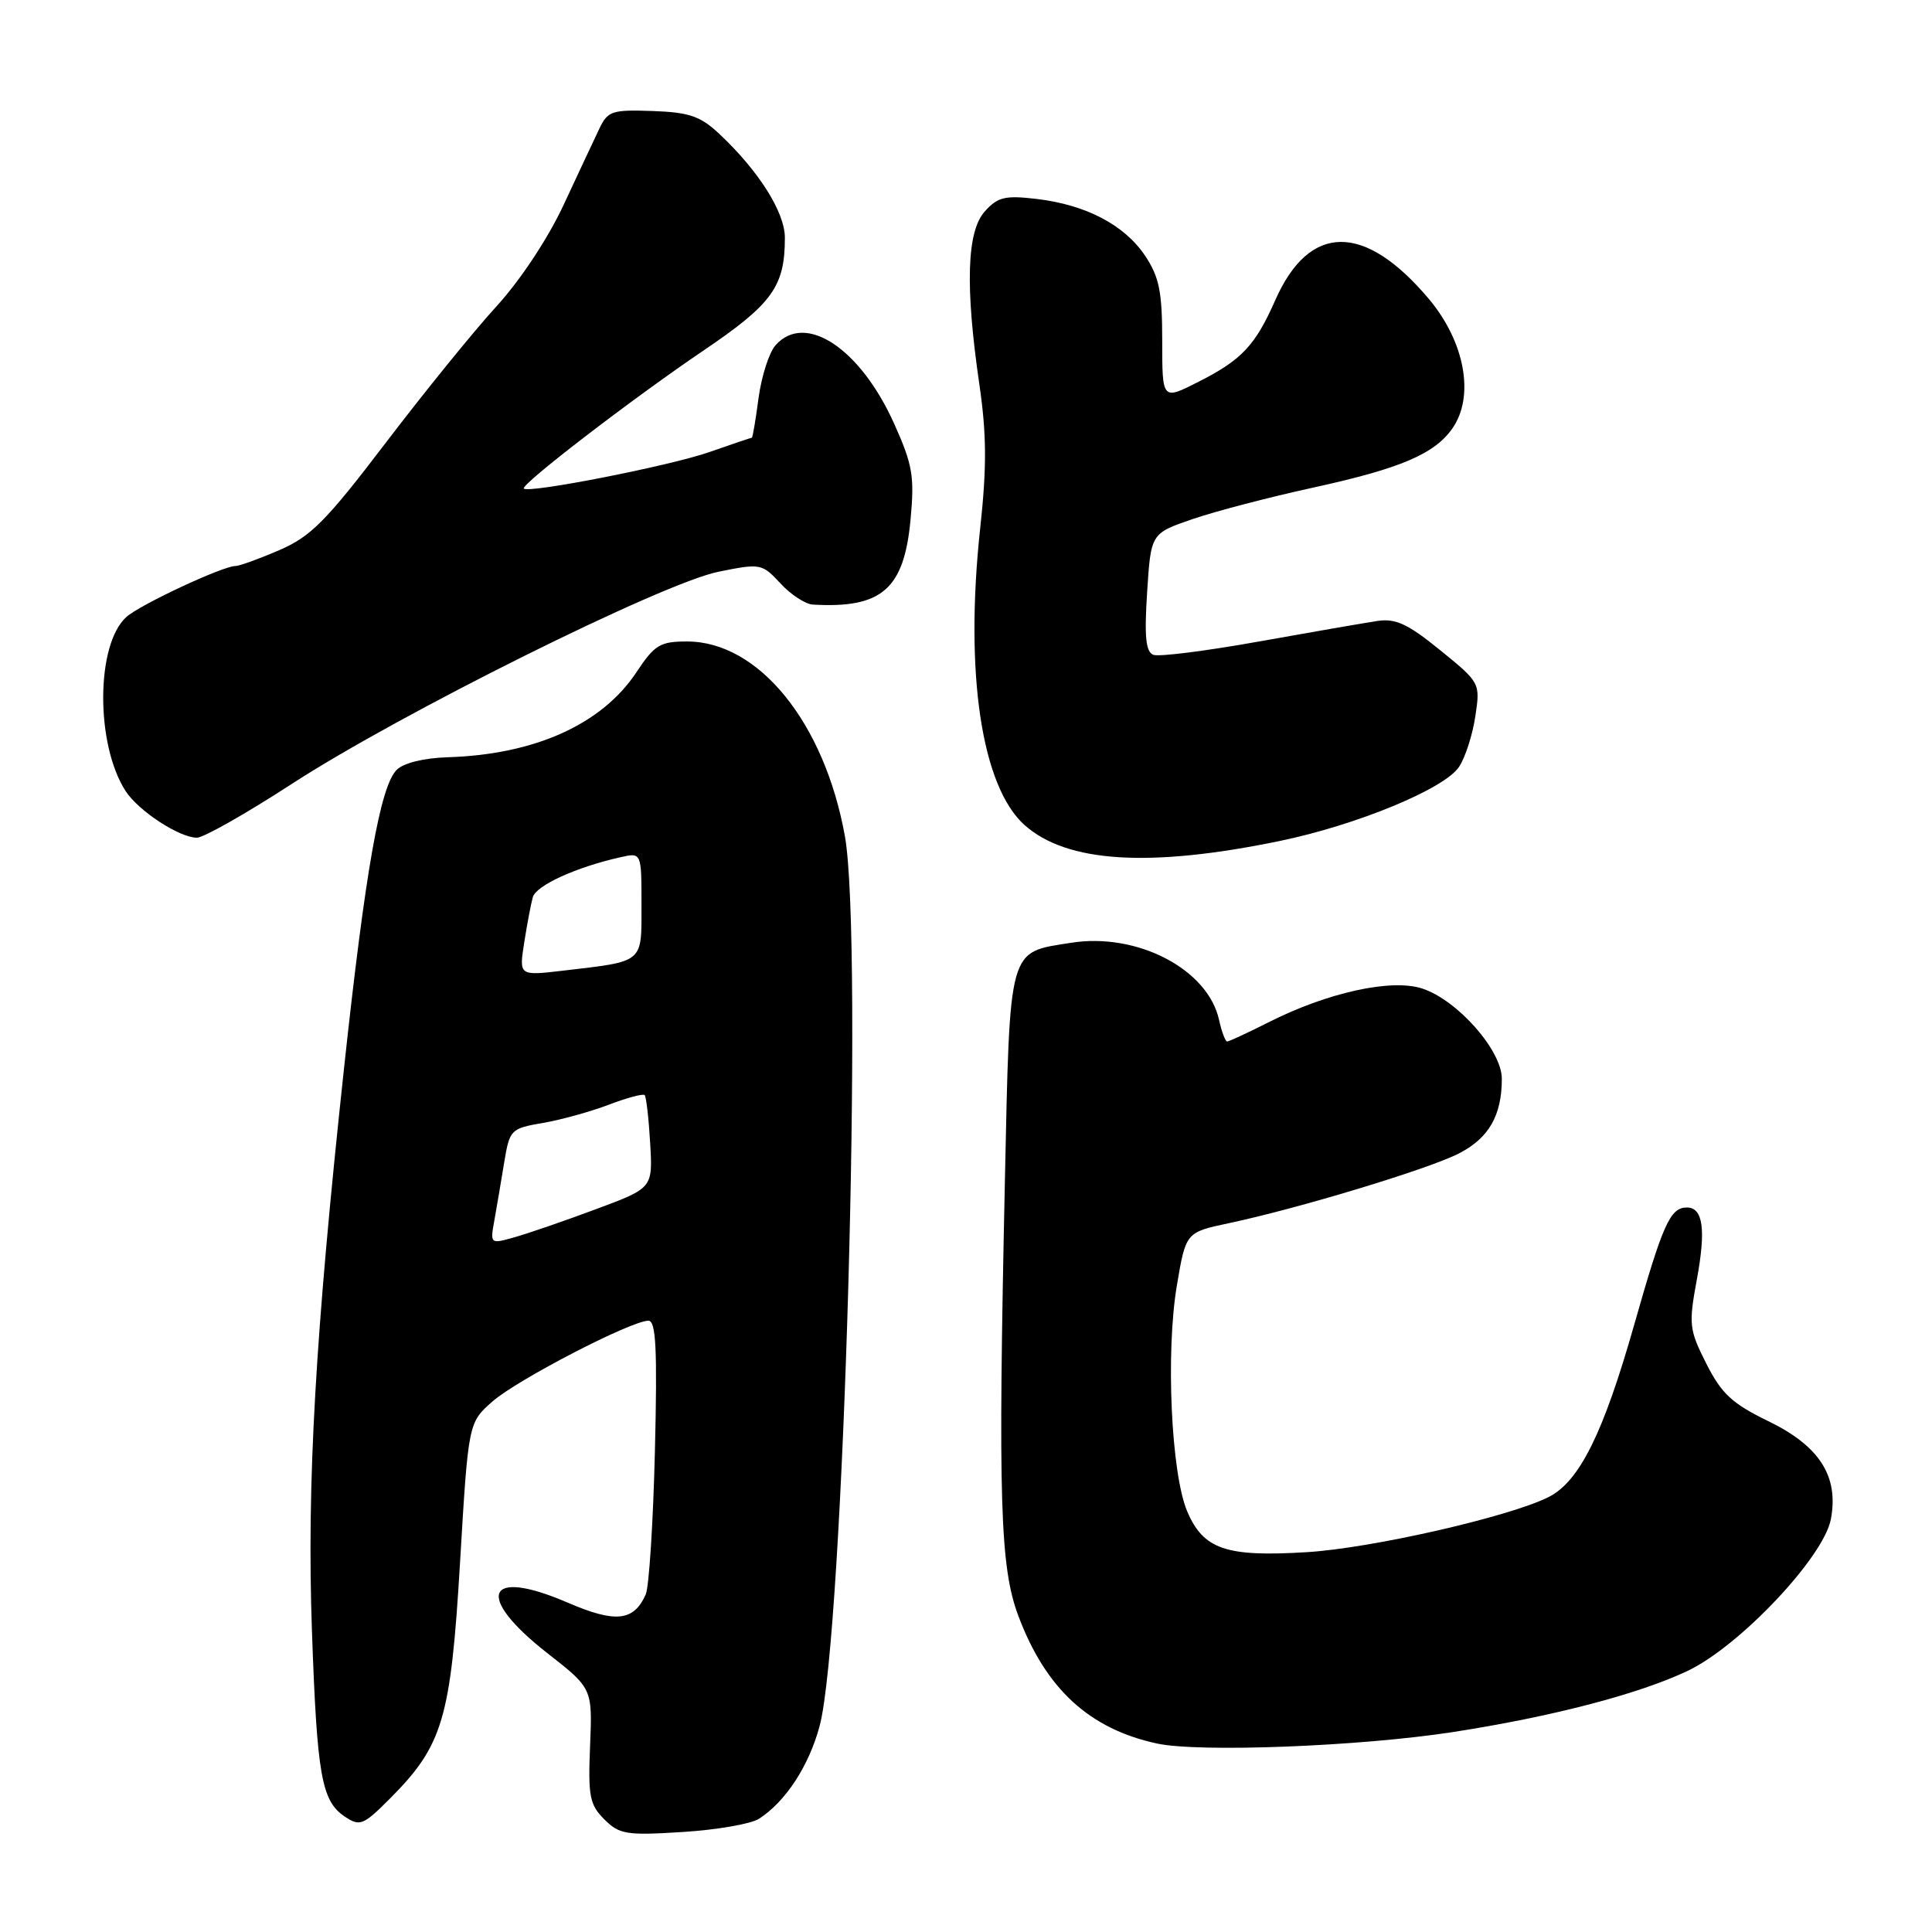<?xml version="1.0" encoding="UTF-8" standalone="no"?>
<!DOCTYPE svg PUBLIC "-//W3C//DTD SVG 1.1//EN" "http://www.w3.org/Graphics/SVG/1.1/DTD/svg11.dtd" >
<svg xmlns="http://www.w3.org/2000/svg" xmlns:xlink="http://www.w3.org/1999/xlink" version="1.1" viewBox="0 0 256 256">
 <g >
 <path fill="currentColor"
d=" M 100.57 241.00 C 104.09 238.73 107.18 234.01 108.60 228.72 C 111.80 216.81 114.43 124.49 111.95 110.78 C 109.24 95.74 100.52 85.00 91.04 85.00 C 87.46 85.00 86.74 85.44 84.34 89.06 C 79.76 95.98 70.86 99.99 59.29 100.34 C 56.16 100.44 53.47 101.10 52.56 102.01 C 50.39 104.19 48.41 115.36 45.59 141.50 C 41.77 176.92 40.65 196.58 41.33 216.00 C 42.01 235.35 42.60 238.66 45.72 240.73 C 47.69 242.04 48.15 241.85 51.68 238.31 C 58.68 231.28 59.73 227.76 60.96 207.00 C 62.06 188.50 62.06 188.50 65.28 185.68 C 68.59 182.79 83.64 175.00 85.92 175.00 C 86.92 175.00 87.11 178.71 86.78 192.25 C 86.55 201.74 86.00 210.30 85.56 211.28 C 83.96 214.84 81.56 215.09 75.18 212.34 C 64.37 207.68 62.85 211.47 72.50 219.03 C 78.50 223.72 78.50 223.72 78.19 231.30 C 77.91 238.00 78.13 239.13 80.07 241.07 C 82.07 243.07 82.99 243.22 90.45 242.75 C 94.95 242.47 99.51 241.68 100.57 241.00 Z  M 192.50 229.51 C 205.61 227.48 217.08 224.50 223.62 221.40 C 230.50 218.14 241.66 206.33 242.60 201.30 C 243.67 195.62 241.11 191.61 234.31 188.31 C 229.51 185.98 228.12 184.68 226.10 180.70 C 223.82 176.18 223.74 175.51 224.84 169.54 C 226.07 162.91 225.66 160.00 223.52 160.00 C 221.31 160.00 220.34 162.17 216.55 175.50 C 212.46 189.90 209.29 196.30 205.21 198.36 C 200.05 200.97 181.76 205.15 173.15 205.67 C 162.46 206.33 159.45 205.30 157.31 200.26 C 155.18 195.25 154.45 179.19 155.94 170.34 C 157.13 163.29 157.13 163.29 162.82 162.08 C 172.07 160.12 189.21 154.93 193.29 152.85 C 197.27 150.82 199.00 147.82 199.00 142.94 C 199.00 139.18 193.13 132.53 188.47 130.99 C 184.38 129.64 175.88 131.51 168.05 135.48 C 165.31 136.86 162.86 138.00 162.61 138.00 C 162.36 138.00 161.88 136.71 161.53 135.14 C 160.06 128.43 150.69 123.54 141.95 124.92 C 133.52 126.25 133.83 125.12 133.15 156.66 C 132.24 198.84 132.52 207.63 134.92 214.07 C 138.56 223.78 144.33 229.09 153.33 231.03 C 158.94 232.23 180.18 231.41 192.50 229.51 Z  M 169.50 111.45 C 179.78 109.33 191.43 104.52 193.34 101.60 C 194.16 100.36 195.13 97.34 195.49 94.91 C 196.15 90.50 196.13 90.46 190.84 86.16 C 186.56 82.68 184.94 81.92 182.51 82.28 C 180.86 82.53 173.80 83.75 166.83 85.00 C 159.86 86.25 153.56 87.05 152.83 86.77 C 151.82 86.38 151.62 84.39 152.00 78.47 C 152.50 70.68 152.50 70.68 158.00 68.79 C 161.03 67.75 168.22 65.87 174.00 64.61 C 185.54 62.09 190.07 60.16 192.44 56.78 C 195.43 52.52 194.12 45.31 189.33 39.61 C 180.81 29.49 173.51 29.54 168.99 39.75 C 166.32 45.80 164.54 47.69 158.75 50.62 C 154.00 53.03 154.00 53.03 154.00 45.16 C 154.00 38.66 153.61 36.71 151.74 33.90 C 149.01 29.81 143.90 27.13 137.35 26.36 C 133.20 25.87 132.21 26.10 130.50 28.00 C 128.10 30.65 127.87 37.93 129.78 51.00 C 130.73 57.55 130.76 61.90 129.88 70.00 C 127.80 89.25 130.06 104.26 135.79 109.35 C 141.38 114.31 152.32 114.99 169.50 111.45 Z  M 38.59 103.92 C 52.94 94.59 87.79 77.26 95.20 75.76 C 100.78 74.63 100.96 74.67 103.41 77.30 C 104.78 78.79 106.71 80.05 107.70 80.11 C 116.83 80.64 119.79 78.08 120.65 68.87 C 121.19 63.11 120.93 61.59 118.48 56.14 C 113.99 46.14 106.69 41.31 102.76 45.75 C 101.91 46.71 100.90 49.86 100.51 52.75 C 100.13 55.64 99.73 58.00 99.62 58.00 C 99.52 58.00 96.97 58.86 93.97 59.91 C 88.80 61.72 70.07 65.40 69.41 64.74 C 68.92 64.25 83.70 52.89 93.24 46.43 C 102.34 40.27 104.00 37.97 104.00 31.50 C 104.00 28.12 100.53 22.63 95.28 17.71 C 92.80 15.39 91.32 14.88 86.47 14.71 C 81.13 14.52 80.53 14.71 79.44 17.00 C 78.78 18.38 76.65 22.92 74.70 27.11 C 72.61 31.60 68.95 37.13 65.77 40.61 C 62.80 43.85 56.22 51.97 51.13 58.65 C 43.18 69.09 41.18 71.10 37.00 72.90 C 34.32 74.06 31.71 75.00 31.19 75.00 C 29.53 75.00 18.56 80.12 16.75 81.75 C 12.70 85.37 12.64 98.59 16.63 104.80 C 18.33 107.44 23.75 110.99 26.09 111.00 C 26.97 111.00 32.60 107.81 38.59 103.92 Z  M 65.51 161.68 C 65.82 159.93 66.41 156.49 66.81 154.02 C 67.53 149.68 67.67 149.53 71.92 148.80 C 74.32 148.39 78.26 147.30 80.67 146.38 C 83.07 145.46 85.21 144.89 85.42 145.11 C 85.63 145.32 85.96 148.18 86.15 151.46 C 86.50 157.42 86.50 157.42 79.00 160.21 C 74.88 161.75 70.02 163.42 68.22 163.93 C 64.94 164.86 64.94 164.85 65.51 161.68 Z  M 69.46 124.90 C 69.84 122.48 70.35 119.77 70.60 118.88 C 71.04 117.32 76.40 114.88 82.25 113.58 C 85.00 112.96 85.00 112.96 85.00 119.87 C 85.00 127.71 85.43 127.34 74.59 128.62 C 68.77 129.30 68.77 129.30 69.46 124.90 Z "/>
</g>
</svg>